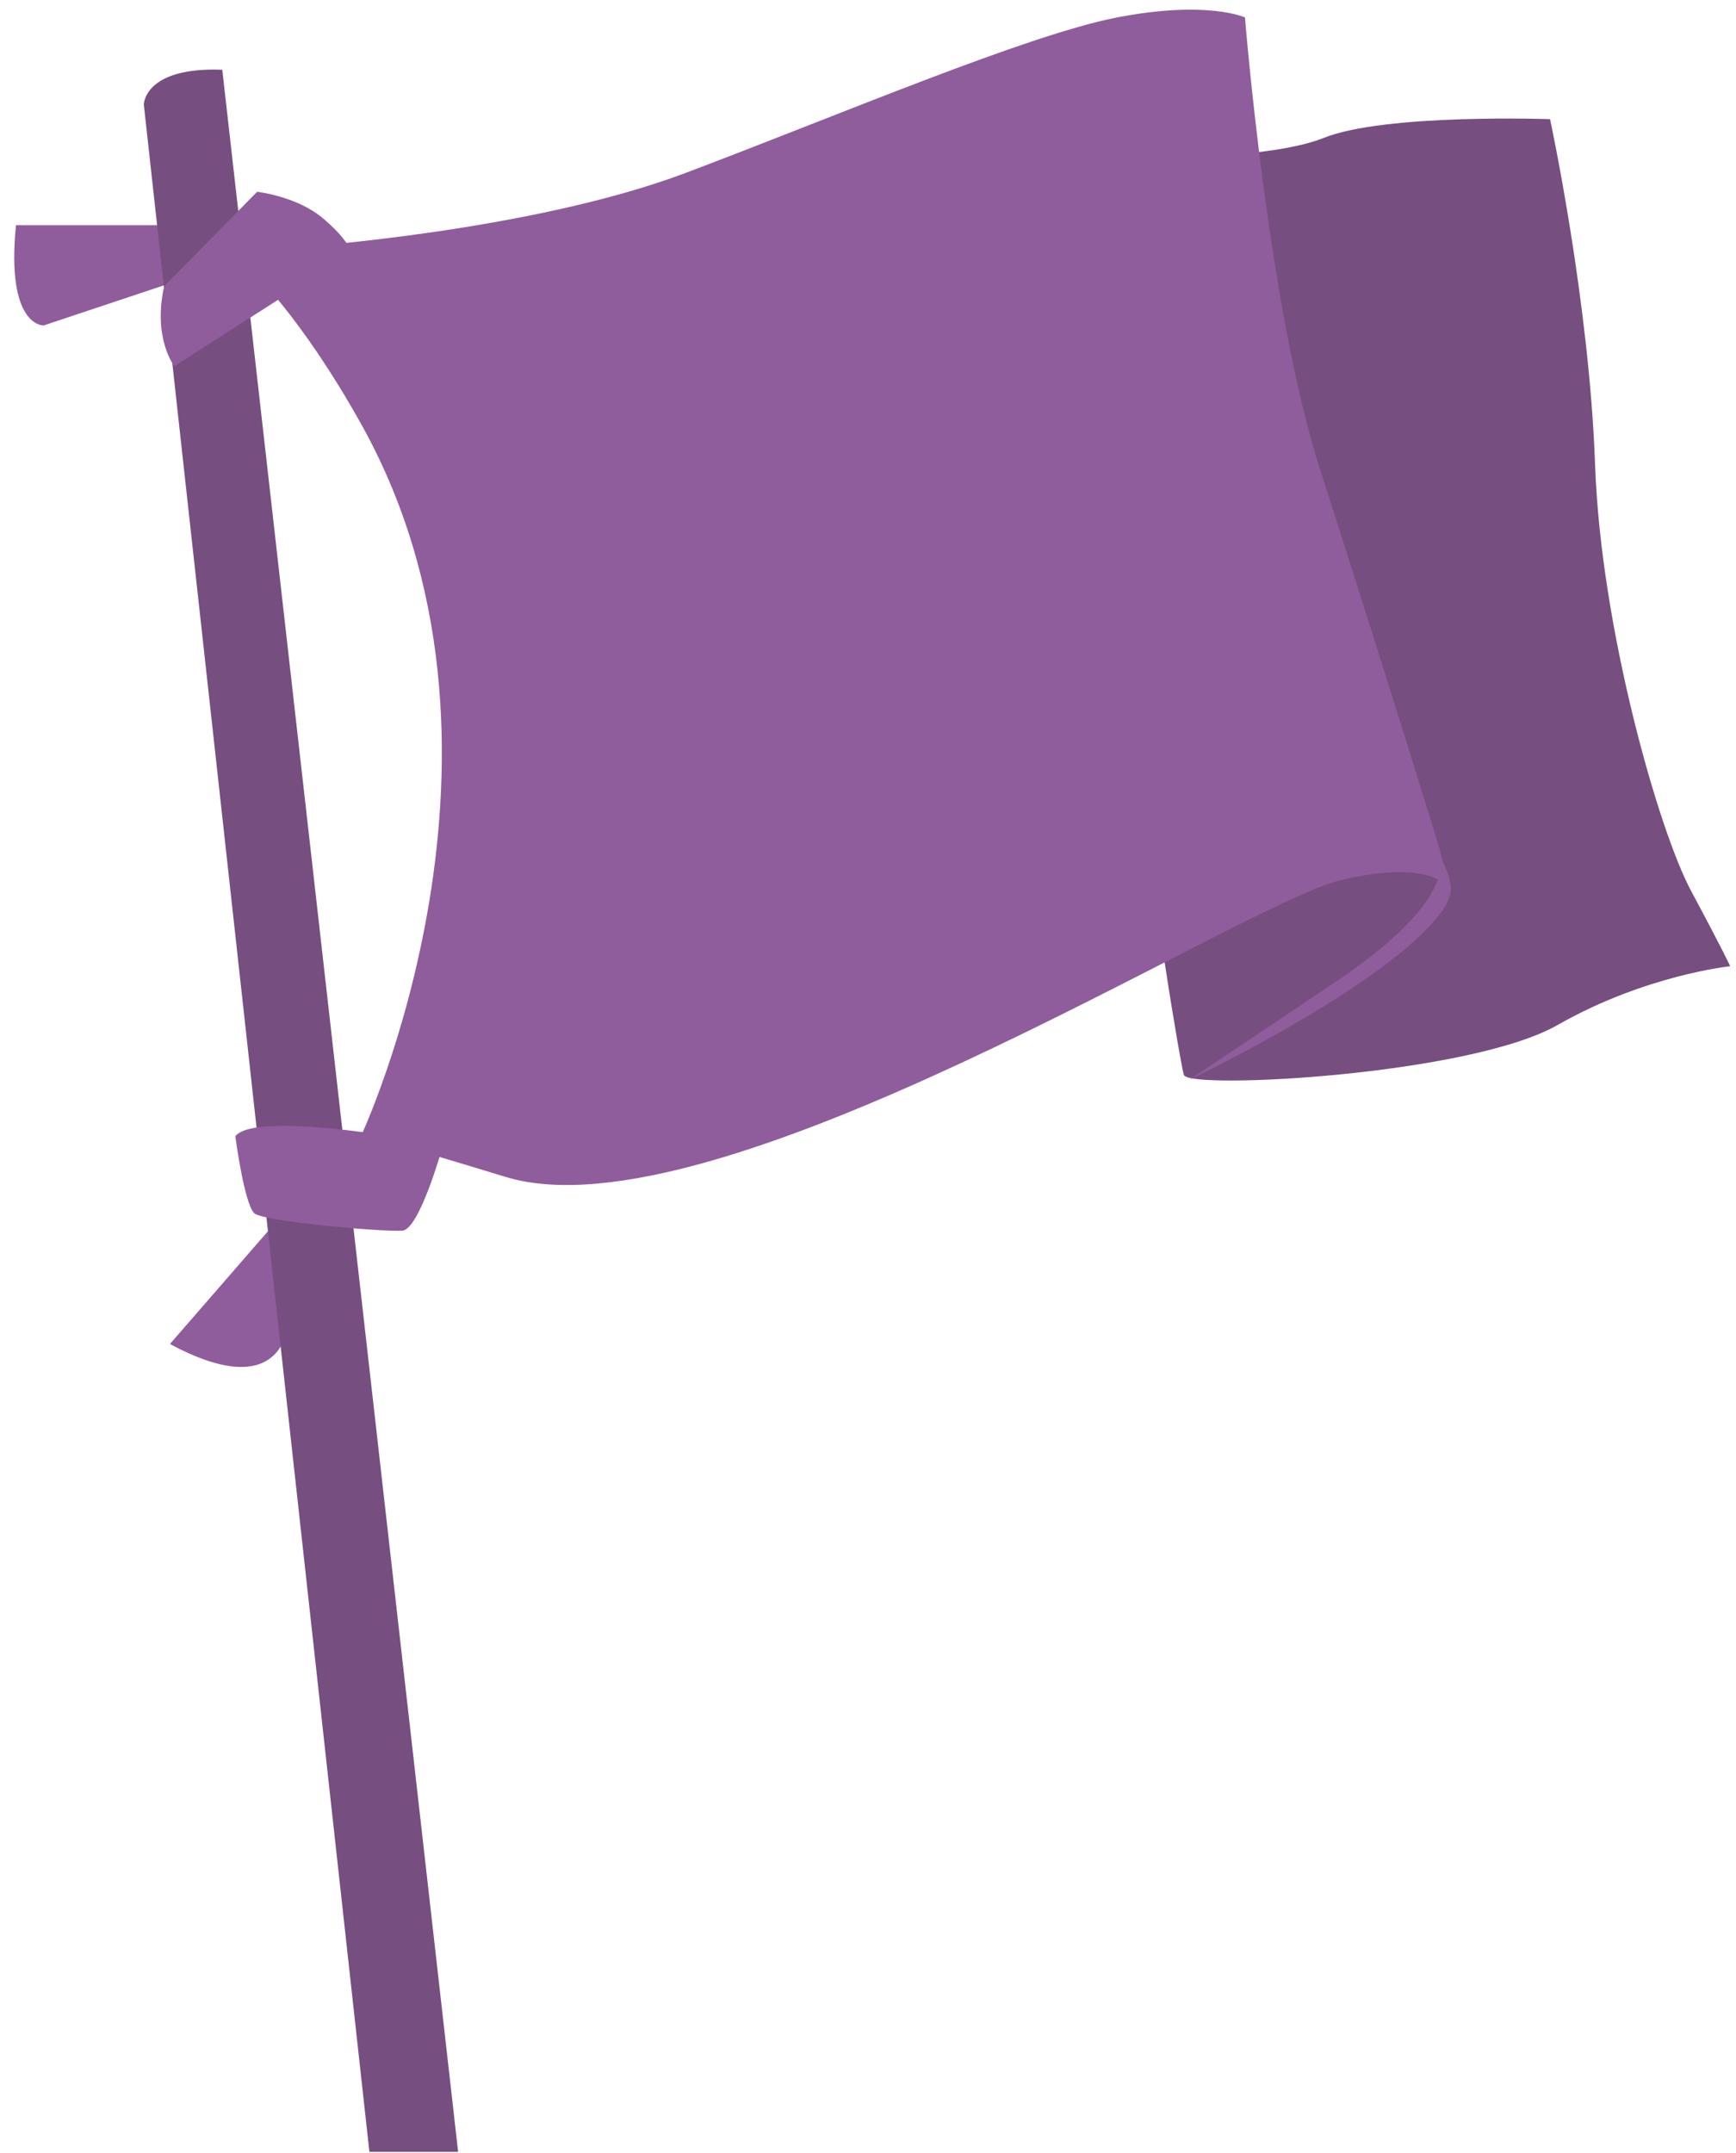 <svg xmlns="http://www.w3.org/2000/svg" xmlns:xlink="http://www.w3.org/1999/xlink" id="Layer_1" x="0" y="0" enable-background="new 0 0 119.5 148.2" version="1.1" viewBox="0 0 119.5 148.2" xml:space="preserve"><switch><g><g><path fill="#8F5D9B" d="M1.1,15.5h10.6v4L3,22.4C3,22.4,0.4,22.5,1.1,15.5z"/><path fill="#764E7F" d="M76.6,10.8c0,0,10.2,0.4,14.5-1.3c4.2-1.7,15.6-1.3,15.6-1.3s2.7,12.5,3.1,23.8s4.4,25.2,6.6,29.3 s2.7,5.2,2.7,5.2s-5.8,0.6-11.8,4c-6,3.5-25.3,4.5-25.8,3.5C81.1,72.9,73.7,28.5,76.6,10.8z"/><path fill="#8F5D9B" d="M24.7,28.9c-4-7.1-7.3-10.2-7.3-10.2l3.3-1.7c0,0,15.9-1.1,26.5-5.1S70.7,2.4,76.9,1.2 c6.2-1.2,8.8,0,8.8,0s1.6,20.1,5.2,31.2C96.1,48.6,99,58.1,99,58.1l0.9,3.4c0,0-0.6-2.6-7.7-0.9C85.1,62.4,49.2,85.4,34.8,81 s-10-2.7-10-2.7S37.5,51.4,24.7,28.9z"/><path fill="#8F5D9B" d="M98.7,58c0,0,3.2,2.9-6.8,9.6s-10,6.7-10,6.7s14.1-6.7,17.5-11.8C100.4,61,99.6,60,98.7,58z"/><path fill="#8F5D9B" d="M11.7,92.5l7.3-8.4l0.8,7.1C19.8,91.2,19.5,96.7,11.7,92.5z"/><g><defs><rect id="SVGID_1_" width="45.9" height="147.4" x="0" y=".7"/></defs><clipPath id="SVGID_2_"><use overflow="visible" xlink:href="#SVGID_1_"/></clipPath><path fill="#764E7F" d="M15.3,4.8l19.6,173l-6.1,0.9L9.9,7.2C9.9,7.2,9.9,4.6,15.3,4.8z" clip-path="url(#SVGID_2_)"/></g><path fill="#8F5D9B" d="M16.2,78.2c0,0,0.6,4.6,1.3,5.3c0.7,0.6,9,1.3,10.2,1.2s2.8-5.9,2.8-5.9S17.7,76.3,16.2,78.2z"/><path fill="#8F5D9B" d="M11.3,19.7l6.4-6.5c0,0,2.7,0.3,4.5,1.8s2,2.4,2,2.4L12,25.2C12,25.2,10.5,23.3,11.3,19.7z"/></g></g></switch></svg>